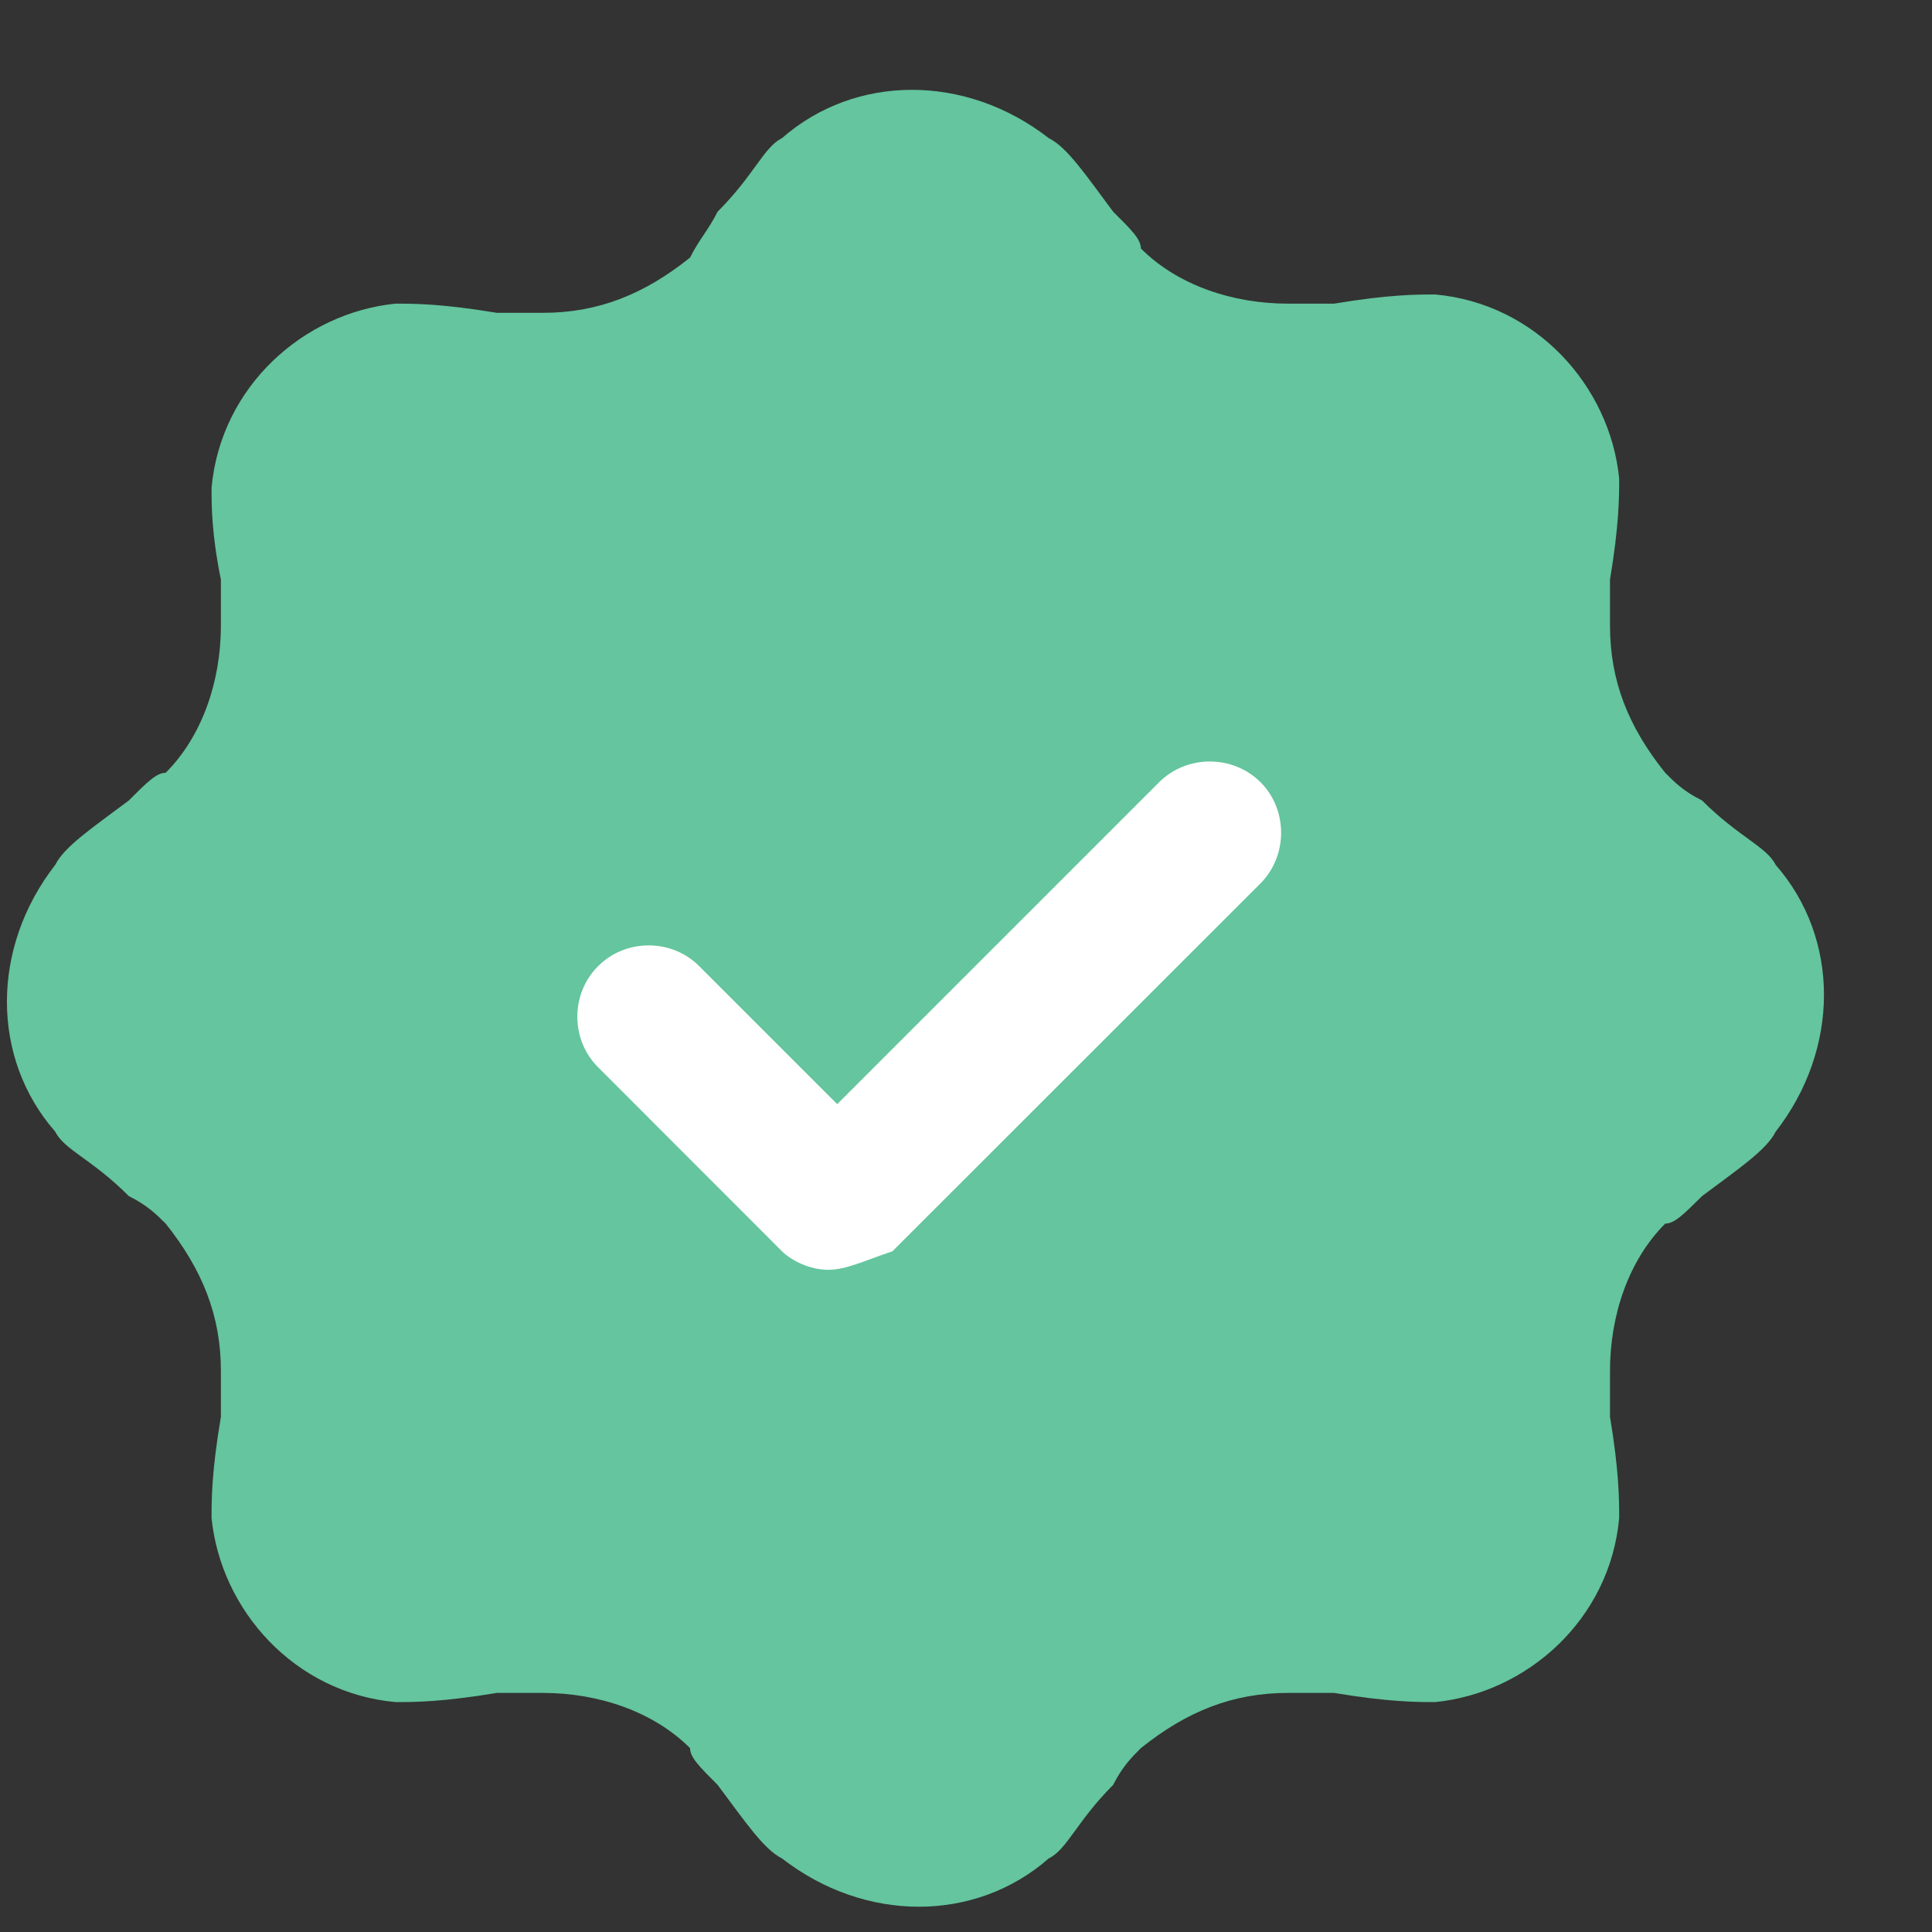 <svg width="12" height="12" viewBox="0 0 12 12" fill="none" xmlns="http://www.w3.org/2000/svg">
<rect x="0" y="0" width="12" height="12" fill="#333333" stroke="none"/>
<path d="M4.457 1.315C4.686 1.086 4.743 0.915 4.857 0.858C5.314 0.458 6 0.458 6.514 0.858C6.629 0.915 6.743 1.086 6.914 1.315C7.029 1.429 7.086 1.486 7.086 1.543C7.314 1.772 7.657 1.886 8 1.886H8.286C8.629 1.829 8.8 1.829 8.914 1.829C9.543 1.886 10 2.4 10.057 2.972C10.057 3.086 10.057 3.258 10 3.6V3.886C10 4.229 10.114 4.515 10.343 4.8C10.4 4.858 10.457 4.915 10.572 4.972C10.8 5.2 10.972 5.258 11.029 5.372C11.429 5.829 11.429 6.515 11.029 7.029C10.972 7.143 10.8 7.258 10.572 7.429C10.457 7.543 10.4 7.6 10.343 7.6C10.114 7.829 10 8.172 10 8.515V8.8C10.057 9.143 10.057 9.315 10.057 9.429C10 10.058 9.486 10.515 8.914 10.572C8.8 10.572 8.629 10.572 8.286 10.515C8.114 10.515 8.057 10.515 8 10.515C7.657 10.515 7.372 10.629 7.086 10.858C7.029 10.915 6.972 10.972 6.914 11.086C6.686 11.315 6.629 11.486 6.514 11.543C6.057 11.943 5.372 11.943 4.857 11.543C4.743 11.486 4.629 11.315 4.457 11.086C4.343 10.972 4.286 10.915 4.286 10.858C4.057 10.629 3.714 10.515 3.372 10.515C3.314 10.515 3.2 10.515 3.086 10.515C2.743 10.572 2.572 10.572 2.457 10.572C1.829 10.515 1.372 10.001 1.314 9.429C1.314 9.315 1.314 9.143 1.372 8.8C1.372 8.629 1.372 8.572 1.372 8.515C1.372 8.172 1.257 7.886 1.029 7.6C0.972 7.543 0.914 7.486 0.8 7.429C0.572 7.2 0.4 7.143 0.343 7.029C-0.057 6.572 -0.057 5.886 0.343 5.372C0.4 5.258 0.572 5.143 0.8 4.972C0.914 4.858 0.972 4.8 1.029 4.8C1.257 4.572 1.372 4.229 1.372 3.886C1.372 3.829 1.372 3.715 1.372 3.6C1.314 3.315 1.314 3.143 1.314 3.029C1.372 2.4 1.886 1.943 2.457 1.886C2.572 1.886 2.743 1.886 3.086 1.943H3.372C3.714 1.943 4 1.829 4.286 1.6C4.343 1.486 4.4 1.429 4.457 1.315Z" fill="#64C59E"/>
<path d="M5.143 7.887C5.029 7.887 4.915 7.829 4.857 7.772L3.715 6.629C3.543 6.458 3.543 6.172 3.715 6.001C3.886 5.829 4.172 5.829 4.343 6.001L5.2 6.858L7.2 4.858C7.372 4.687 7.657 4.687 7.829 4.858C8 5.029 8 5.315 7.829 5.487L5.543 7.772C5.372 7.829 5.257 7.887 5.143 7.887Z" fill="white"/>
</svg>
